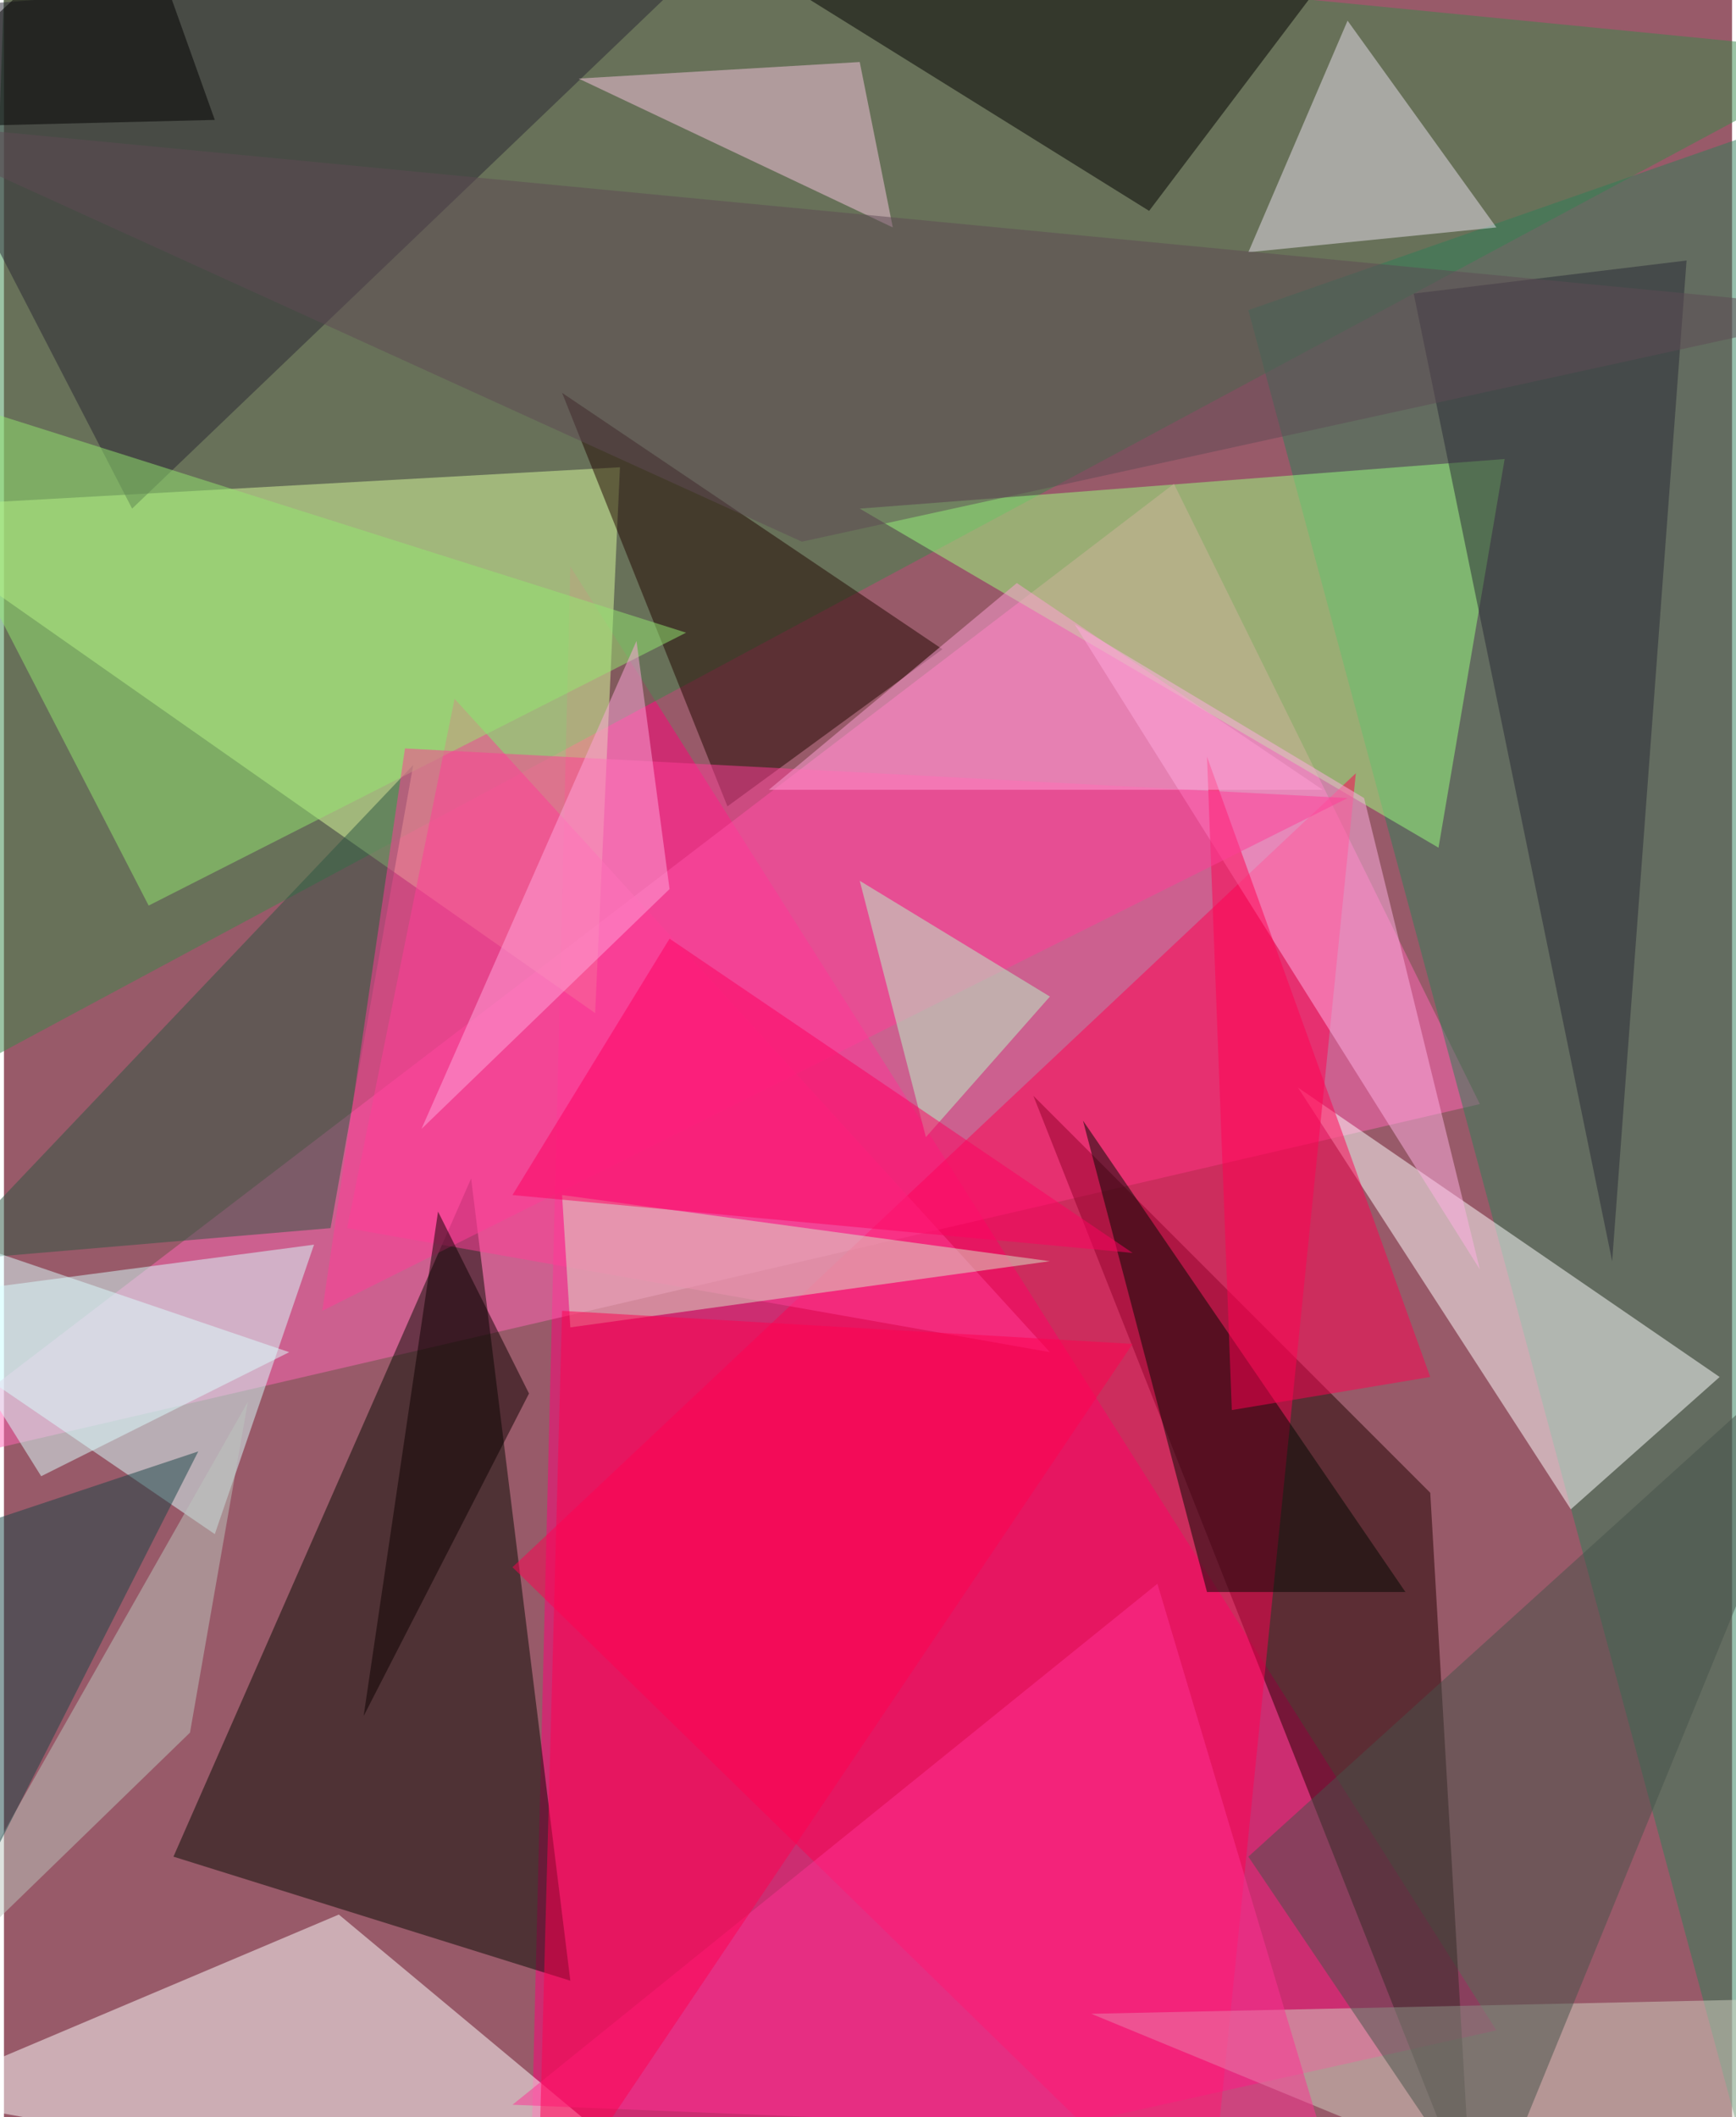 <svg xmlns="http://www.w3.org/2000/svg" width="228" height="278" viewBox="0 0 836 1024"><path fill="#985a69" d="M0 0h836v1024H0z"/><g fill-opacity=".502"><path fill="#ff007b" d="M274 274l-20 812 468-104z"/><path fill="#39884a" d="M-18 518L2-62l896 88z"/><path fill="#ff66b6" d="M566 234L-62 714l776-180z"/><path fill="#dafc9d" d="M-62 246l360-20-12 264z"/><path fill="#070a03" d="M82 898l192 60-48-388z"/><path fill="#2f7e58" d="M854 1086V62l-252 88z"/><path fill="#fff" d="M354 1086l-400-72 208-88z"/><path fill="#210000" d="M690 722l20 344-212-536z"/><path fill="#fff" d="M830 666l-72 64-132-204z"/><path fill="#9cff80" d="M694 410L414 246l312-24z"/><path fill="#ff0052" d="M582 1086L246 758l408-384z"/><path fill="#d7ffff" d="M150 602l-212 28 164 112z"/><path d="M374-10l180 112L678-62z"/><path fill="#000800" d="M678 770h-96l-60-228z"/><path fill="#ff3f98" d="M218 338l-52 256 340 60z"/><path fill="#282732" d="M62 246L346-26-62 6z"/><path fill="#210600" d="M270 190l184 124-104 76z"/><path fill="#d1d1c2" d="M798 1086L526 974l372-8z"/><path fill="#2c5642" d="M158 594l40-224-228 240z"/><path fill="#47524a" d="M898 630L602 898l116 172z"/><path fill="#ff3194" d="M638 1034l-392-16 312-252z"/><path fill="#e8dfee" d="M650 10l72 100-120 12z"/><path fill="#93e770" d="M330 306L-62 182 70 438z"/><path fill="#ffb0e4" d="M658 386l56 228-196-312z"/><path fill="#ff0052" d="M582 366l12 316 96-16z"/><path fill="#282935" d="M682 142l96 468 36-484z"/><path fill="#f8c5e0" d="M278 38l152 72-16-80z"/><path fill="#d9e5c8" d="M274 642l232-32-236-32z"/><path fill="#ff3d97" d="M650 386l-456-24-40 272z"/><path fill="#bbc6be" d="M90 838L-50 974l168-296z"/><path fill="#b8f8c9" d="M506 482l-60 68-32-124z"/><path fill="#5e4b55" d="M386 262L-62 58l960 92z"/><path fill="#fe0051" d="M546 650l-288 428 12-444z"/><path fill="#ffa0d6" d="M490 282L370 382h268z"/><path fill="#ffa6db" d="M306 310L202 546l120-116z"/><path fill="#0d0000" d="M174 830l36-244 44 88z"/><path d="M102 58L62-54-62 62z"/><path fill="#194446" d="M-62 754l156-52-140 276z"/><path fill="#fd0060" d="M322 454l224 152-300-28z"/><path fill="#dbffff" d="M138 654l-200-68 80 128z"/></g></svg>